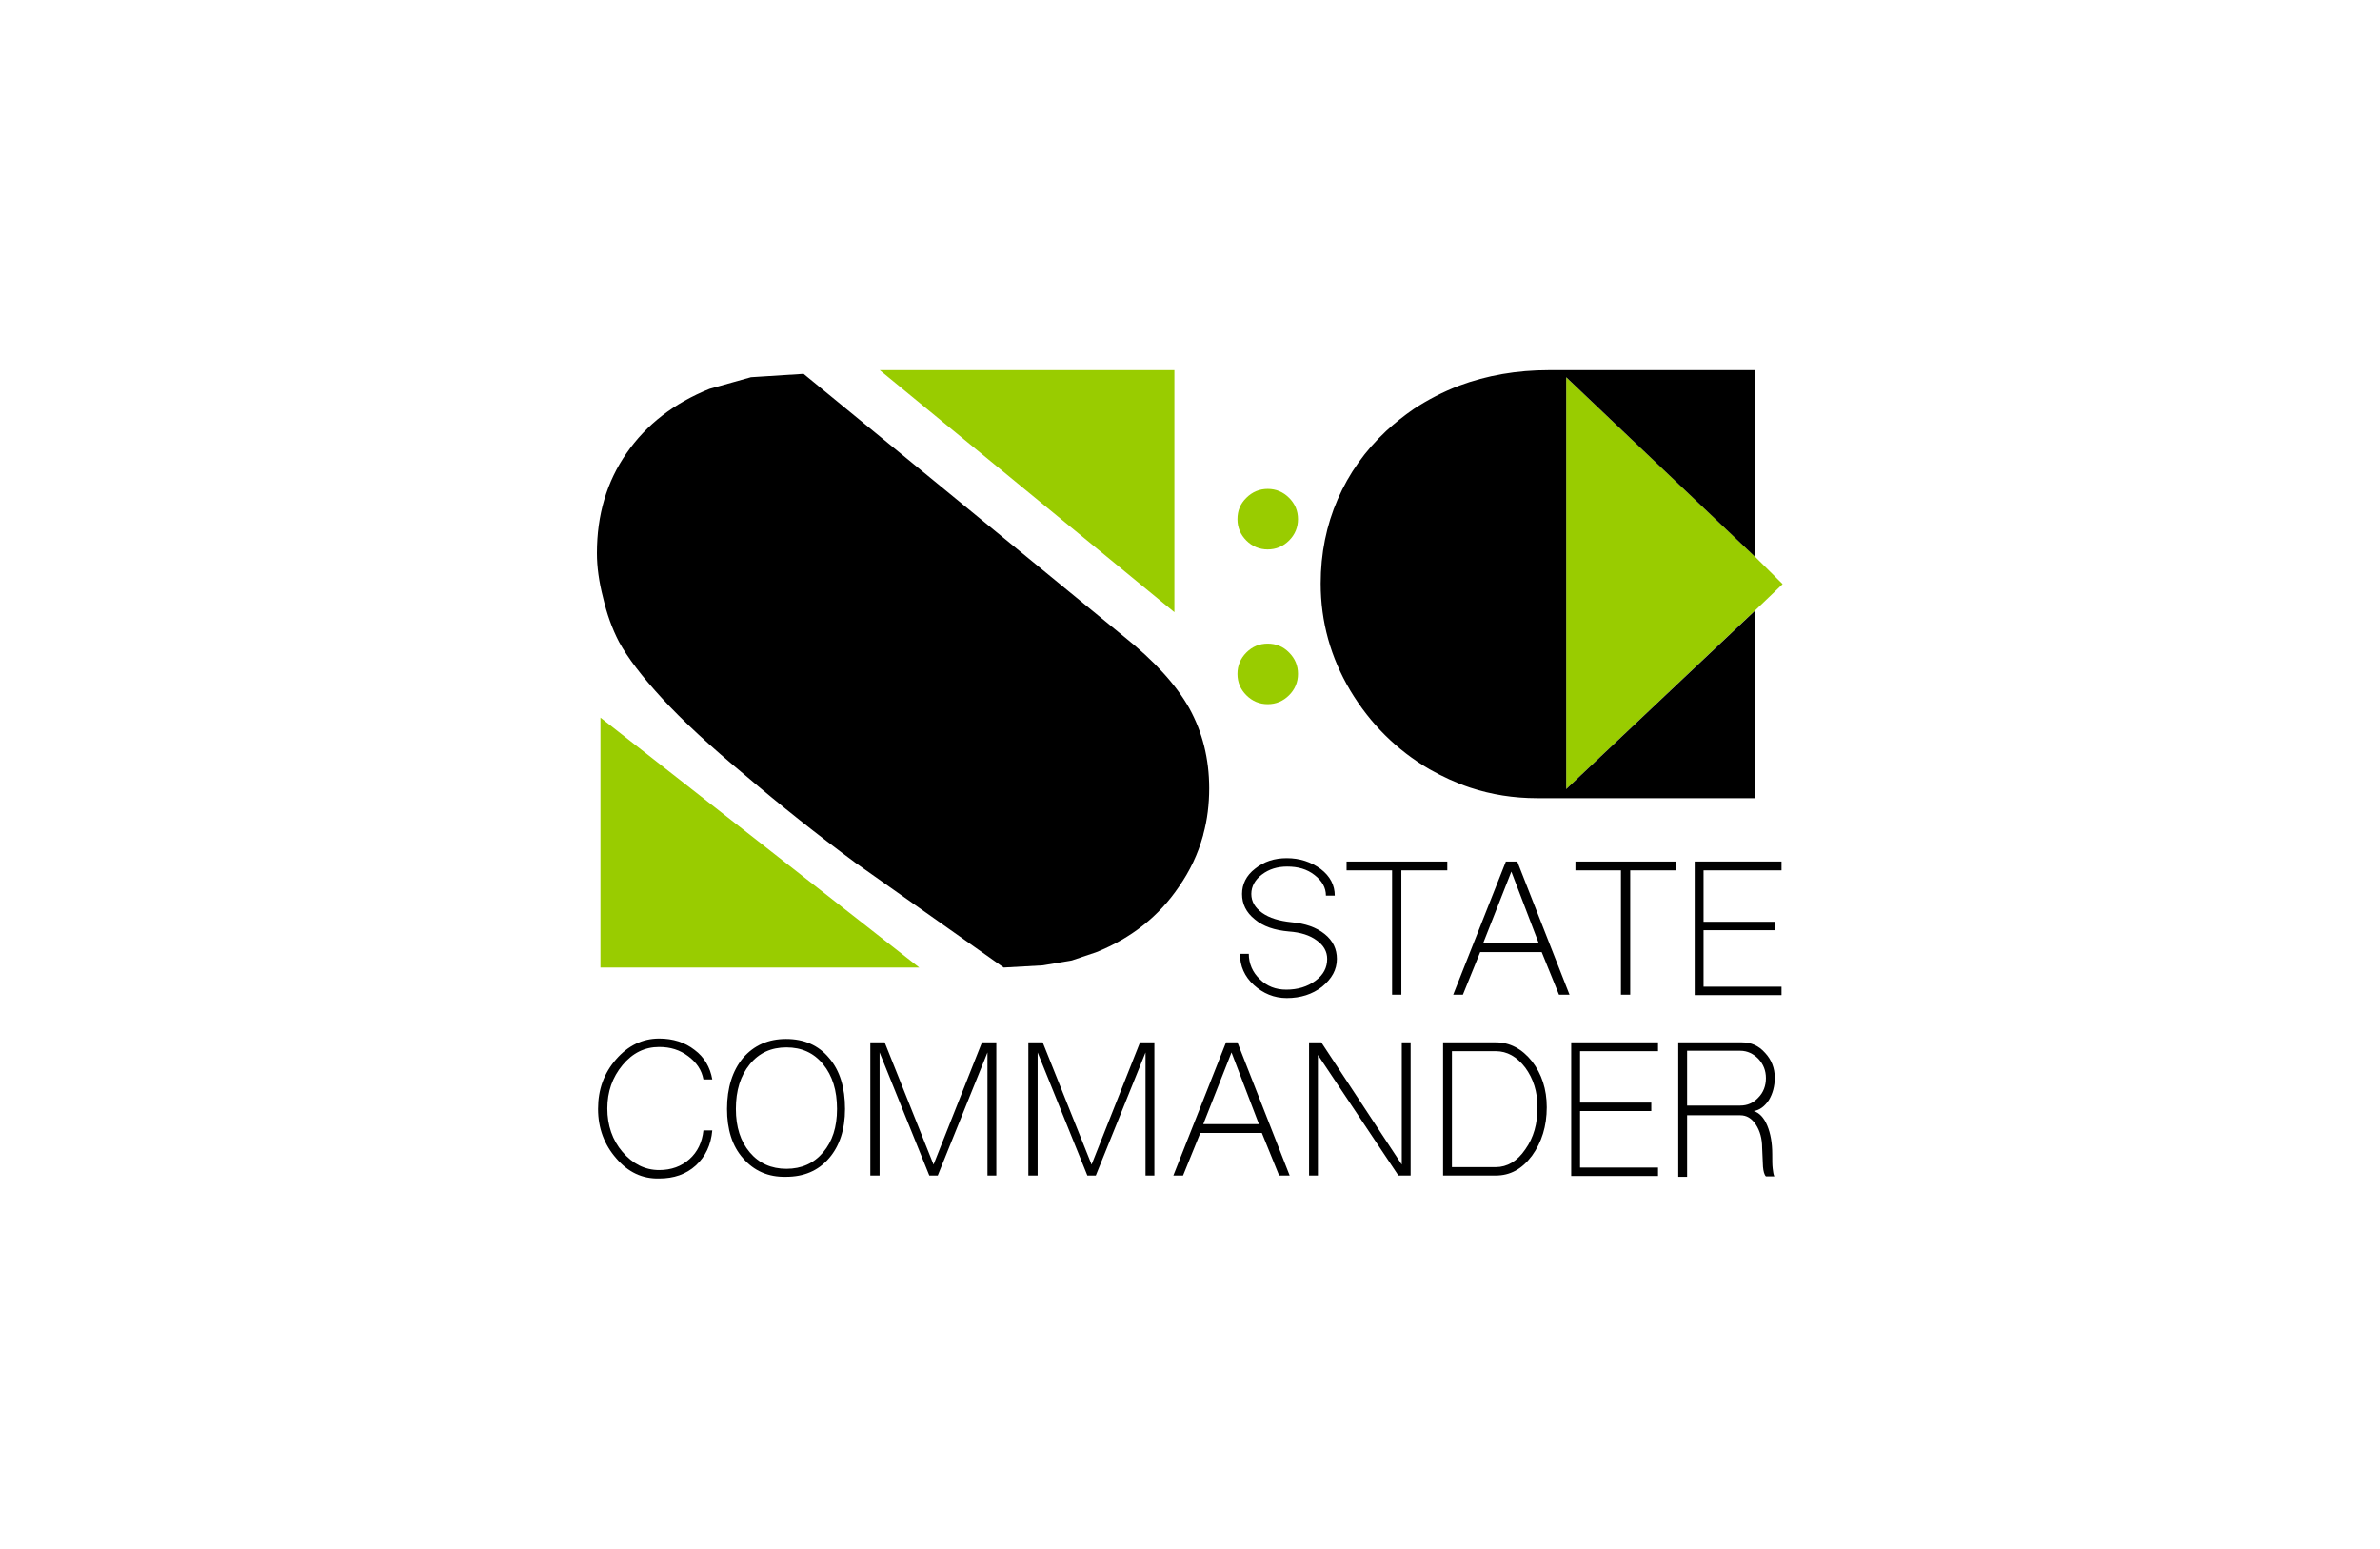 <?xml version="1.0" encoding="utf-8"?>
<!-- Generator: Adobe Illustrator 23.0.1, SVG Export Plug-In . SVG Version: 6.00 Build 0)  -->
<svg version="1.1" id="Layer_1" xmlns="http://www.w3.org/2000/svg" xmlns:xlink="http://www.w3.org/1999/xlink" x="0px" y="0px"
	 viewBox="0 0 564.7 367.5" style="enable-background:new 0 0 564.7 367.5;" xml:space="preserve">
<style type="text/css">
	.st0{fill:#99CC00;}
</style>
<g>
	<g transform="matrix( 0.399, 0, 0, 0.399, 197.05,121.9) ">
		<g>
			<g id="Layer0_0_MEMBER_0_FILL">
				<path class="st0" d="M-136.8,121.2v148.6H52.8L-136.8,121.2 M204.5,58.5V-85.4H29.3L204.5,58.5 M260,77.2c-5,0-9.2,1.8-12.7,5.3
					c-3.5,3.5-5.3,7.8-5.3,12.7c0,5,1.8,9.2,5.3,12.7c3.5,3.5,7.8,5.3,12.7,5.3s9.2-1.8,12.7-5.3c3.5-3.5,5.3-7.8,5.3-12.7
					c0-5-1.8-9.2-5.3-12.7C269.2,78.9,264.9,77.2,260,77.2 M278,3.2c0-5-1.8-9.2-5.3-12.7s-7.8-5.3-12.7-5.3s-9.2,1.8-12.7,5.3
					C243.7-6,242-1.8,242,3.2c0,5,1.8,9.2,5.3,12.7c3.5,3.5,7.8,5.3,12.7,5.3s9.2-1.8,12.7-5.3S278,8.1,278,3.2 M566.2,41.8
					l-16.6-16.5L437.5-81.2v244.9L549.9,57.4L566.2,41.8z"/>
				<path d="M221.5,191.5c0.1-0.3,0.2-0.6,0.2-0.9c2.4-8.7,3.5-17.9,3.5-27.4c0-17.5-4-33.4-11.9-47.7c-7.9-14-20.8-28.1-38.8-42.5
					L-16-83.2l-31.3,2l-24.6,6.9c-21.1,8.5-37.6,21.2-49.4,38.3c-11.7,16.8-17.6,36.6-17.6,59.4c0,8.1,1.2,17,3.7,26.6
					c2.2,9.5,5.3,18.2,9.4,26.1c5.2,9.5,13.7,20.7,25.7,33.7c12.2,13.3,28.7,28.5,49.4,45.7c21.1,18,42.9,35.3,65.5,52l88.2,62.3
					l23.3-1.3l17.2-2.9l14.8-5c20.7-8.4,37-21.3,48.8-38.7C213.8,212.3,218.5,202.3,221.5,191.5 M549.5,25.3V-85.4H427.3
					c-19.2,0-37,3.1-53.4,9.2c-9.7,3.7-18.7,8.4-27.1,13.9c-5.8,4-11.2,8.3-16.3,13c-12.6,11.8-22.2,25.3-28.9,40.7
					c-6.7,15.4-10.1,32.1-10.1,50.1c0,22.7,5.9,43.9,17.6,63.6c11.9,19.8,27.6,35.4,47.1,46.8c7.8,4.4,15.8,8.1,24.1,10.9
					c12.7,4.2,26,6.3,39.8,6.3h129.9V57.4L437.5,163.7V-81.2L549.5,25.3z"/>
			</g>
		</g>
	</g>
	<g>
		<path d="M297.5,233.7c-2.2-2-3.3-4.5-3.3-7.4h2.1c0,2.3,0.9,4.4,2.6,6c1.7,1.7,3.8,2.5,6.3,2.5c2.7,0,5-0.7,6.9-2.1
			c1.9-1.4,2.8-3.1,2.8-5.2c0-1.7-0.8-3.2-2.5-4.4c-1.6-1.2-3.8-1.9-6.6-2.1c-3.4-0.3-6.1-1.2-8.1-2.9c-2-1.6-3-3.6-3-6
			c0-2.3,1-4.4,3.1-6c2.1-1.7,4.6-2.5,7.5-2.5c3.1,0,5.8,0.9,8.1,2.6c2.2,1.7,3.3,3.8,3.3,6.3h-2.1c0-1.9-0.9-3.5-2.7-4.9
			c-1.8-1.4-3.9-2-6.5-2c-2.3,0-4.3,0.6-6,1.9c-1.6,1.2-2.5,2.8-2.5,4.6c0,1.8,0.9,3.3,2.6,4.5c1.7,1.2,4,1.9,6.9,2.2
			c3.3,0.3,5.9,1.2,7.9,2.8c2,1.6,2.9,3.6,2.9,5.9c0,2.6-1.2,4.7-3.5,6.6c-2.3,1.8-5.1,2.7-8.4,2.7
			C302.3,236.8,299.7,235.7,297.5,233.7z"/>
		<path d="M330.3,236v-29.5h-10.8v-2.1h23.9v2.1h-10.9V236H330.3z"/>
		<path d="M344.8,236l12.5-31.6h2.7l12.4,31.6h-2.5l-4.1-10.1h-14.6l-4.1,10.1H344.8z M365.1,223.8l-6.5-17l-6.7,17H365.1z"/>
		<path d="M384.6,236v-29.5h-10.8v-2.1h23.9v2.1h-10.9V236H384.6z"/>
		<path d="M402.1,236v-31.6h20.6v2.1h-18.5v12.2h16.9v2h-16.9v13.4h18.5v2H402.1z"/>
		<path d="M146.2,274.8c-2.8-3.2-4.3-7.1-4.3-11.7c0-4.6,1.4-8.5,4.3-11.8c2.8-3.2,6.2-4.9,10.2-4.9c3.3,0,6.1,0.9,8.4,2.7
			c2.3,1.7,3.7,4.1,4.2,7h-2.1c-0.4-2.2-1.6-4-3.6-5.5c-2-1.5-4.2-2.2-6.9-2.2c-3.4,0-6.3,1.4-8.7,4.3c-2.4,2.9-3.6,6.3-3.6,10.3
			s1.2,7.5,3.6,10.3c2.4,2.8,5.3,4.3,8.7,4.3c2.9,0,5.3-0.9,7.2-2.6c1.9-1.7,3-4,3.3-6.8h2.1c-0.3,3.4-1.6,6.2-3.9,8.3
			c-2.3,2.1-5.2,3.1-8.7,3.1C152.4,279.7,149,278.1,146.2,274.8z"/>
		<path d="M176.3,274.8c-2.6-2.9-3.8-6.9-3.8-11.7c0-5,1.3-9.1,3.8-12.1c2.6-3,6-4.5,10.2-4.5c4.3,0,7.7,1.5,10.2,4.5
			c2.6,3,3.8,7.1,3.8,12.1c0,4.9-1.3,8.8-3.8,11.7c-2.6,3-6,4.4-10.2,4.4C182.3,279.3,178.9,277.8,176.3,274.8z M195.3,273.4
			c2.2-2.6,3.3-6,3.3-10.3c0-4.4-1.1-7.9-3.3-10.6c-2.2-2.7-5.1-4-8.7-4c-3.6,0-6.5,1.3-8.7,4c-2.2,2.7-3.3,6.2-3.3,10.6
			c0,4.3,1.1,7.7,3.3,10.3c2.2,2.6,5.1,3.9,8.7,3.9C190.2,277.3,193.1,276,195.3,273.4z"/>
		<path d="M206.5,278.9v-31.6h3.4l11.6,29l11.5-29h3.4v31.6h-2.1v-29.2l-11.8,29.2h-2l-11.8-29.2v29.2H206.5z"/>
		<path d="M244,278.9v-31.6h3.4l11.6,29l11.5-29h3.4v31.6h-2.1v-29.2l-11.8,29.2h-2l-11.8-29.2v29.2H244z"/>
		<path d="M278.4,278.9l12.5-31.6h2.7l12.4,31.6h-2.5l-4.1-10.1h-14.6l-4.1,10.1H278.4z M298.7,266.7l-6.5-17l-6.7,17H298.7z"/>
		<path d="M310.6,278.9v-31.6h2.9l19.1,29v-29h2.1v31.6h-2.9l-19.1-28.6v28.6H310.6z"/>
		<path d="M342.4,247.3h12.5c3.3,0,6.2,1.5,8.6,4.5c2.3,3,3.5,6.6,3.5,10.9c0,4.5-1.2,8.3-3.5,11.5c-2.4,3.2-5.2,4.7-8.6,4.7h-12.5
			V247.3z M354.9,276.9c2.7,0,5.1-1.4,7-4.2c2-2.8,2.9-6.1,2.9-10c0-3.7-1-6.8-2.9-9.4c-2-2.6-4.3-3.9-7-3.9h-10.4v27.5H354.9z"/>
		<path d="M372.8,278.9v-31.6h20.6v2.1h-18.5v12.2h16.9v2h-16.9v13.4h18.5v2H372.8z"/>
		<path d="M398.2,278.9v-31.6h15.1c2.2,0,4,0.8,5.5,2.5c1.5,1.6,2.3,3.6,2.3,5.9c0,2-0.5,3.8-1.4,5.3c-1,1.5-2.2,2.4-3.6,2.6
			c1.3,0.4,2.4,1.5,3.2,3.4c0.8,1.9,1.2,4.2,1.2,6.8c0,1.5,0,2.6,0.1,3.4c0.1,0.9,0.2,1.5,0.4,1.9H419c-0.4-0.4-0.6-1.2-0.7-2.3
			l-0.2-4.5c0-2.1-0.5-4-1.5-5.5c-1-1.5-2.2-2.2-3.7-2.2h-12.6v14.6H398.2z M412.9,262.3c1.7,0,3.1-0.6,4.3-1.9
			c1.2-1.2,1.8-2.8,1.8-4.6c0-1.8-0.6-3.3-1.8-4.6c-1.2-1.2-2.6-1.9-4.3-1.9h-12.6v13H412.9z"/>
	</g>
</g>
</svg>
